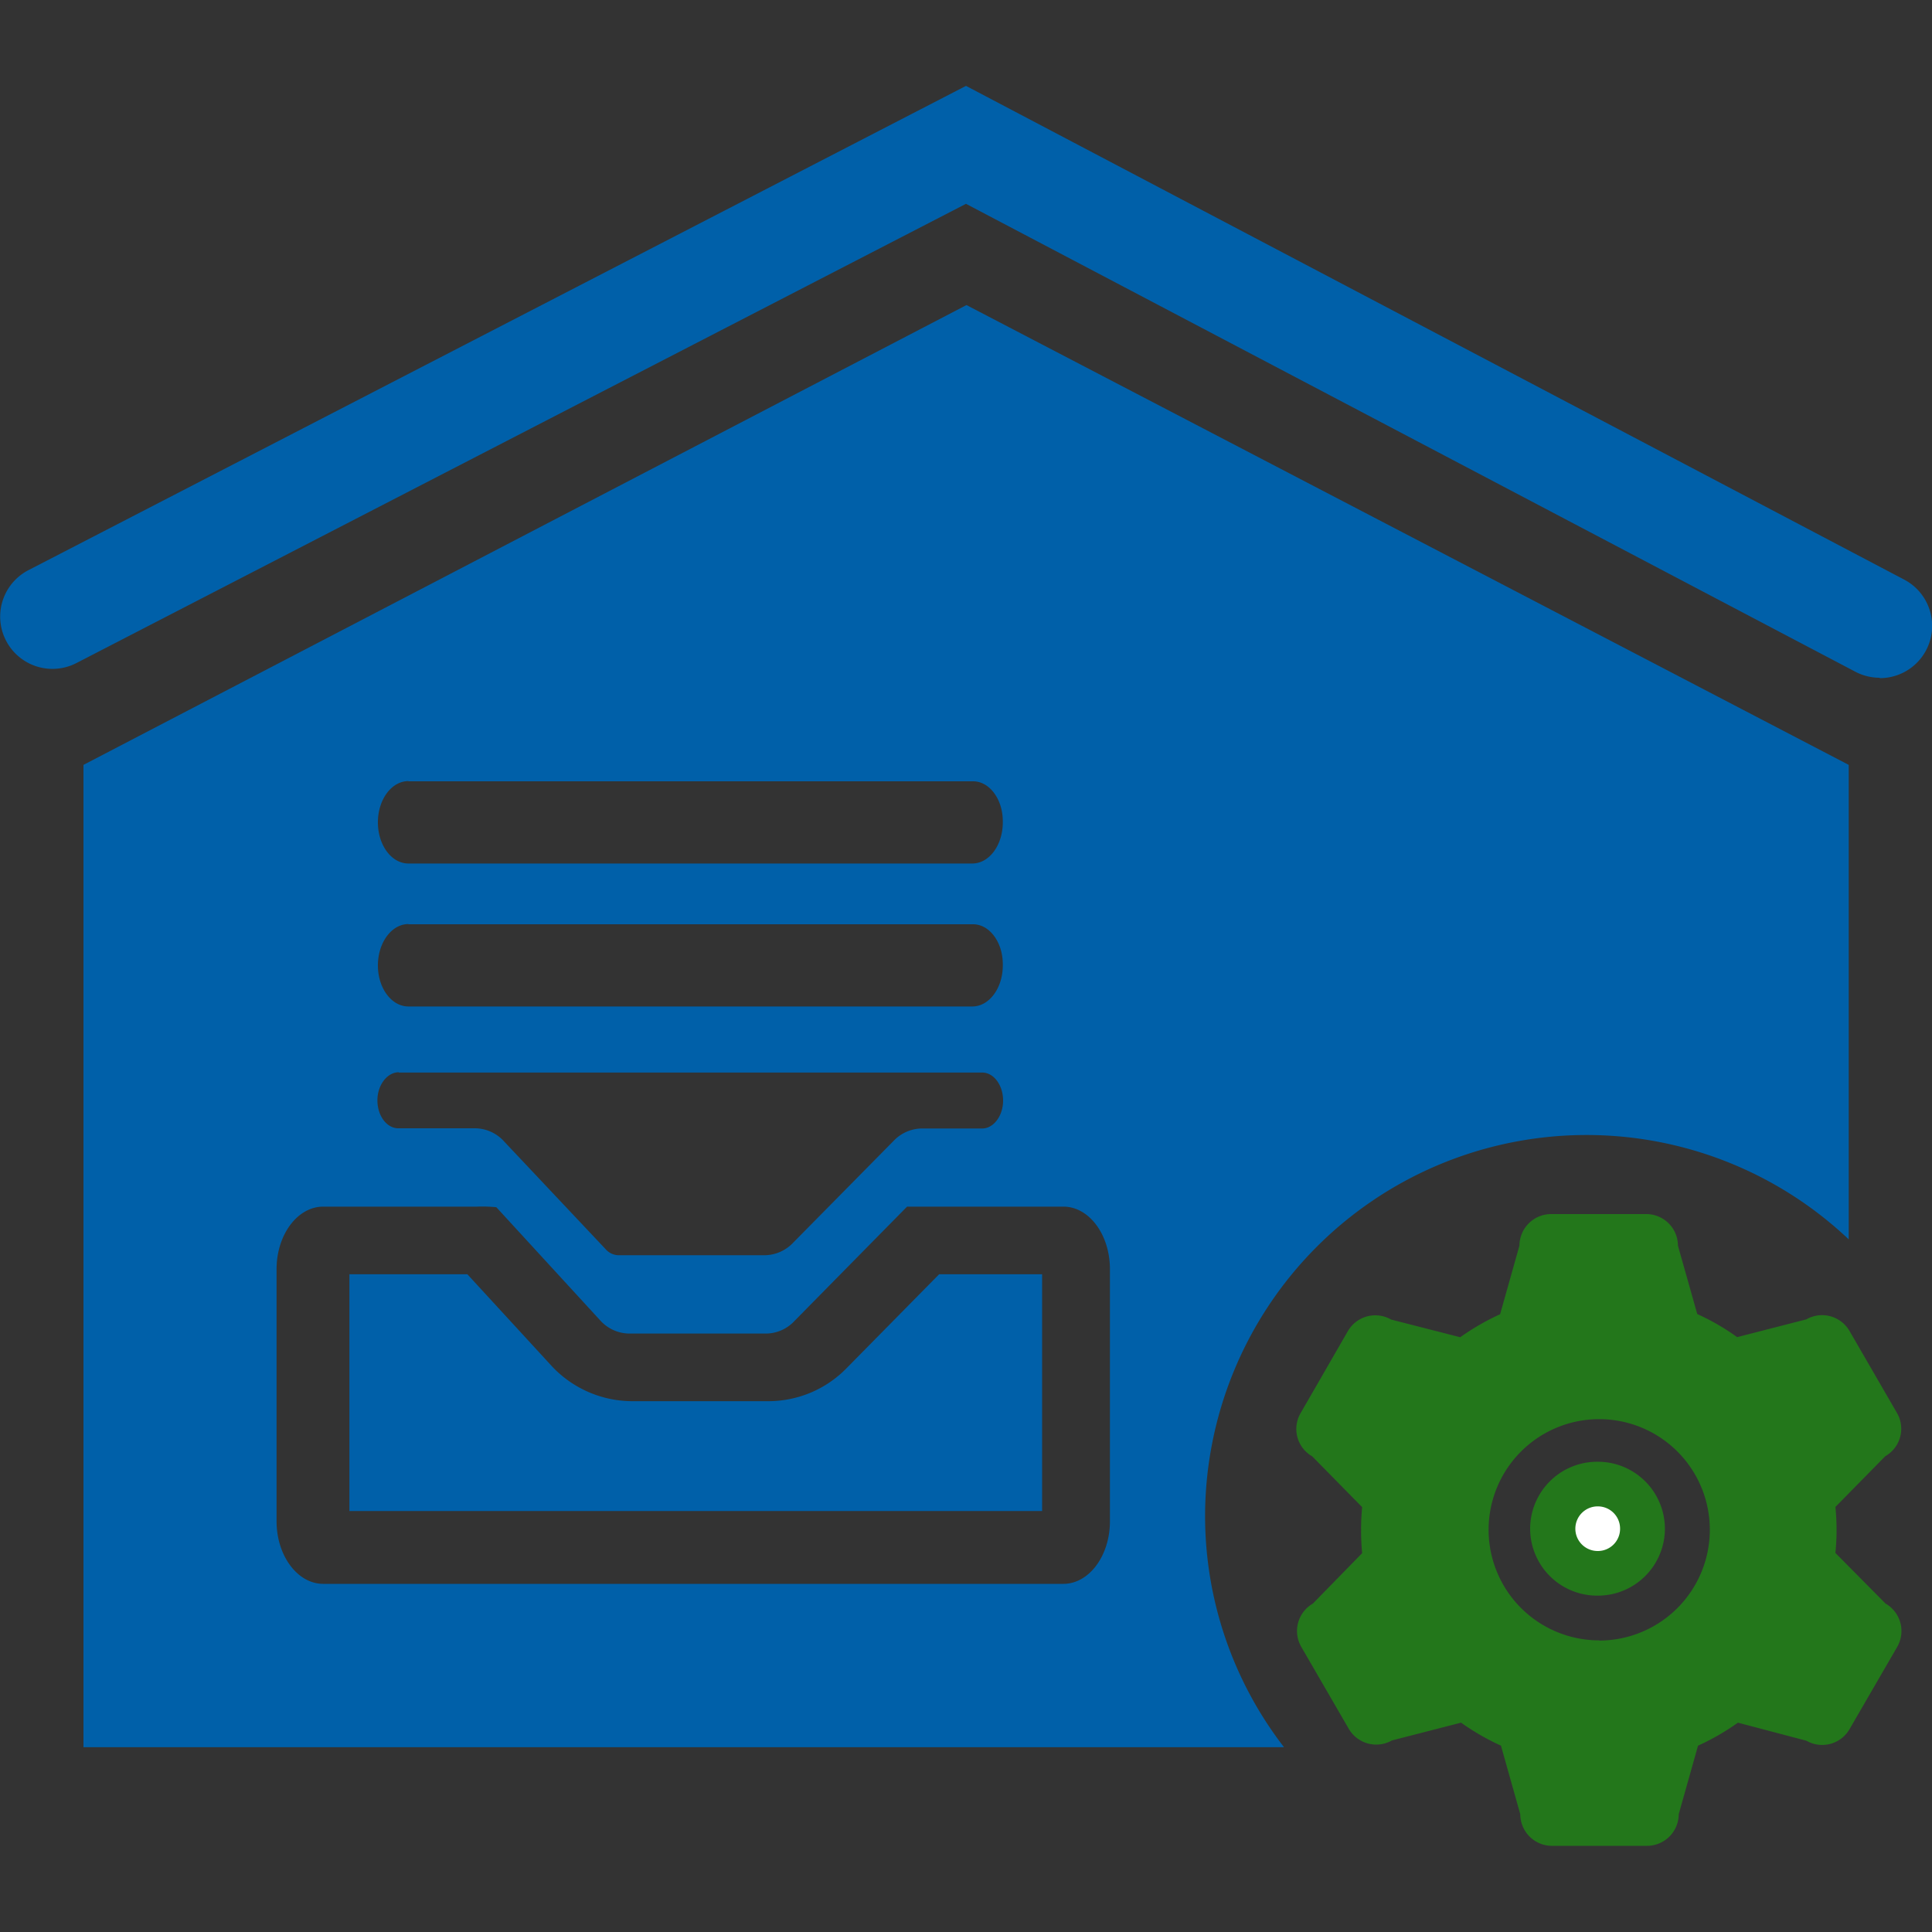 <?xml version="1.0" standalone="no"?><!DOCTYPE svg PUBLIC "-//W3C//DTD SVG 1.1//EN" "http://www.w3.org/Graphics/SVG/1.1/DTD/svg11.dtd"><svg t="1561973360500" class="icon" viewBox="0 0 1024 1024" version="1.1" xmlns="http://www.w3.org/2000/svg" p-id="1773" width="300" height="300" xmlns:xlink="http://www.w3.org/1999/xlink"><rect x="0" y="0" width="1024" height="1024" fill="#333333" stroke="none"/><defs><style type="text/css"></style></defs><path d="M996.25 359.219a27.597 27.597 0 0 1-12.954-3.226L512 108.032 40.602 351.386a27.699 27.699 0 1 1-25.6-49.152L512 45.517 1009.254 307.2a27.699 27.699 0 0 1-13.005 52.224z" fill="#0060A9" p-id="1774"></path><path d="M638.72 803.226a202.189 202.189 0 0 1 341.146-146.33V405.402l-467.61-243.712-468.019 243.712v520.653h636.314a200.55 200.55 0 0 1-41.83-122.829z m-422.246-389.12h299.264c8.704 0 15.77 9.472 15.77 21.197v0.563c0 12.083-7.219 21.811-16.179 21.811H216.474c-8.96 0-16.179-9.728-16.179-21.811s7.219-21.862 16.179-21.862z m0 75.776h299.264c8.704 0 15.77 9.472 15.77 21.197v0.614c0 12.032-7.219 21.76-16.179 21.76H216.474c-8.96 0-16.179-9.728-16.179-21.76s7.219-21.914 16.179-21.914z m-5.12 78.592h309.248c6.093 0 11.059 6.656 11.059 14.848s-5.12 14.797-11.059 14.797h-32.205a20.992 20.992 0 0 0-14.899 6.707l-53.043 53.76a21.094 21.094 0 0 1-14.899 6.707H327.68a9.267 9.267 0 0 1-6.605-3.123l-53.658-56.934a21.094 21.094 0 0 0-15.36-7.219h-40.96c-6.093 0-11.059-6.605-11.059-14.797s5.222-14.899 11.315-14.899z m376.934 237.824c0 18.278-11.059 33.178-24.678 33.178H171.315c-13.619 0-24.73-14.899-24.73-33.178v-133.581c0-18.33 11.11-33.178 24.73-33.178h81.51a76.186 76.186 0 0 1 10.24 0.307l54.886 59.802a21.043 21.043 0 0 0 15.36 7.168h72.909a20.89 20.89 0 0 0 14.899-6.707l59.648-60.57h82.842c13.619 0 24.678 14.797 24.678 33.178z" fill="#0060A9" p-id="1775"></path><path d="M185.19 800.87v-125.491h62.515l44.134 48.026a58.573 58.573 0 0 0 42.854 19.251H407.552a57.958 57.958 0 0 0 41.421-17.766l48.794-49.51h54.579v125.491z" fill="#0060A9" p-id="1776"></path><path d="M846.848 774.758a35.533 35.533 0 0 1 35.584 35.482 35.533 35.533 0 0 1-35.584 35.482 35.533 35.533 0 0 1-35.84-35.482 35.533 35.533 0 0 1 35.84-35.482z" fill="#23771B" p-id="1777"></path><path d="M846.848 798.413a11.776 11.776 0 0 1 11.827 11.827 11.776 11.776 0 0 1-11.827 11.827 11.827 11.827 0 0 1-11.878-11.827 11.827 11.827 0 0 1 11.878-11.827z" fill="#FFFFFF" p-id="1778"></path><path d="M999.373 849.92l-26.573-26.829a118.374 118.374 0 0 0 0.614-12.186A119.859 119.859 0 0 0 972.8 798.72l26.47-26.931a16.691 16.691 0 0 0 6.195-22.835l-25.19-43.52a16.794 16.794 0 0 0-22.886-6.144l-36.659 9.421a122.163 122.163 0 0 0-21.146-12.237l-10.24-36.25a16.794 16.794 0 0 0-16.794-16.742h-50.432a16.845 16.845 0 0 0-16.794 16.742l-10.24 36.352a128.922 128.922 0 0 0-21.146 12.186l-36.608-9.37a16.794 16.794 0 0 0-22.938 6.144l-25.088 43.52a16.691 16.691 0 0 0 6.195 22.835l26.47 26.931a118.528 118.528 0 0 0-0.563 12.186 120.627 120.627 0 0 0 0.563 12.186l-26.112 26.726a16.794 16.794 0 0 0-6.195 22.886l25.19 43.469a16.845 16.845 0 0 0 22.886 6.195l36.659-9.421a127.386 127.386 0 0 0 21.146 12.186l10.24 36.352a16.794 16.794 0 0 0 16.794 16.742h50.381a16.794 16.794 0 0 0 16.794-16.742l10.24-36.352a126.822 126.822 0 0 0 21.146-12.186l36.301 9.574a16.742 16.742 0 0 0 22.886-6.195l25.19-43.469a16.794 16.794 0 0 0-6.144-23.04z m-151.757 19.507A58.624 58.624 0 1 1 906.24 810.906a58.726 58.726 0 0 1-58.624 58.624z" fill="#23771B" p-id="1779"></path></svg>
